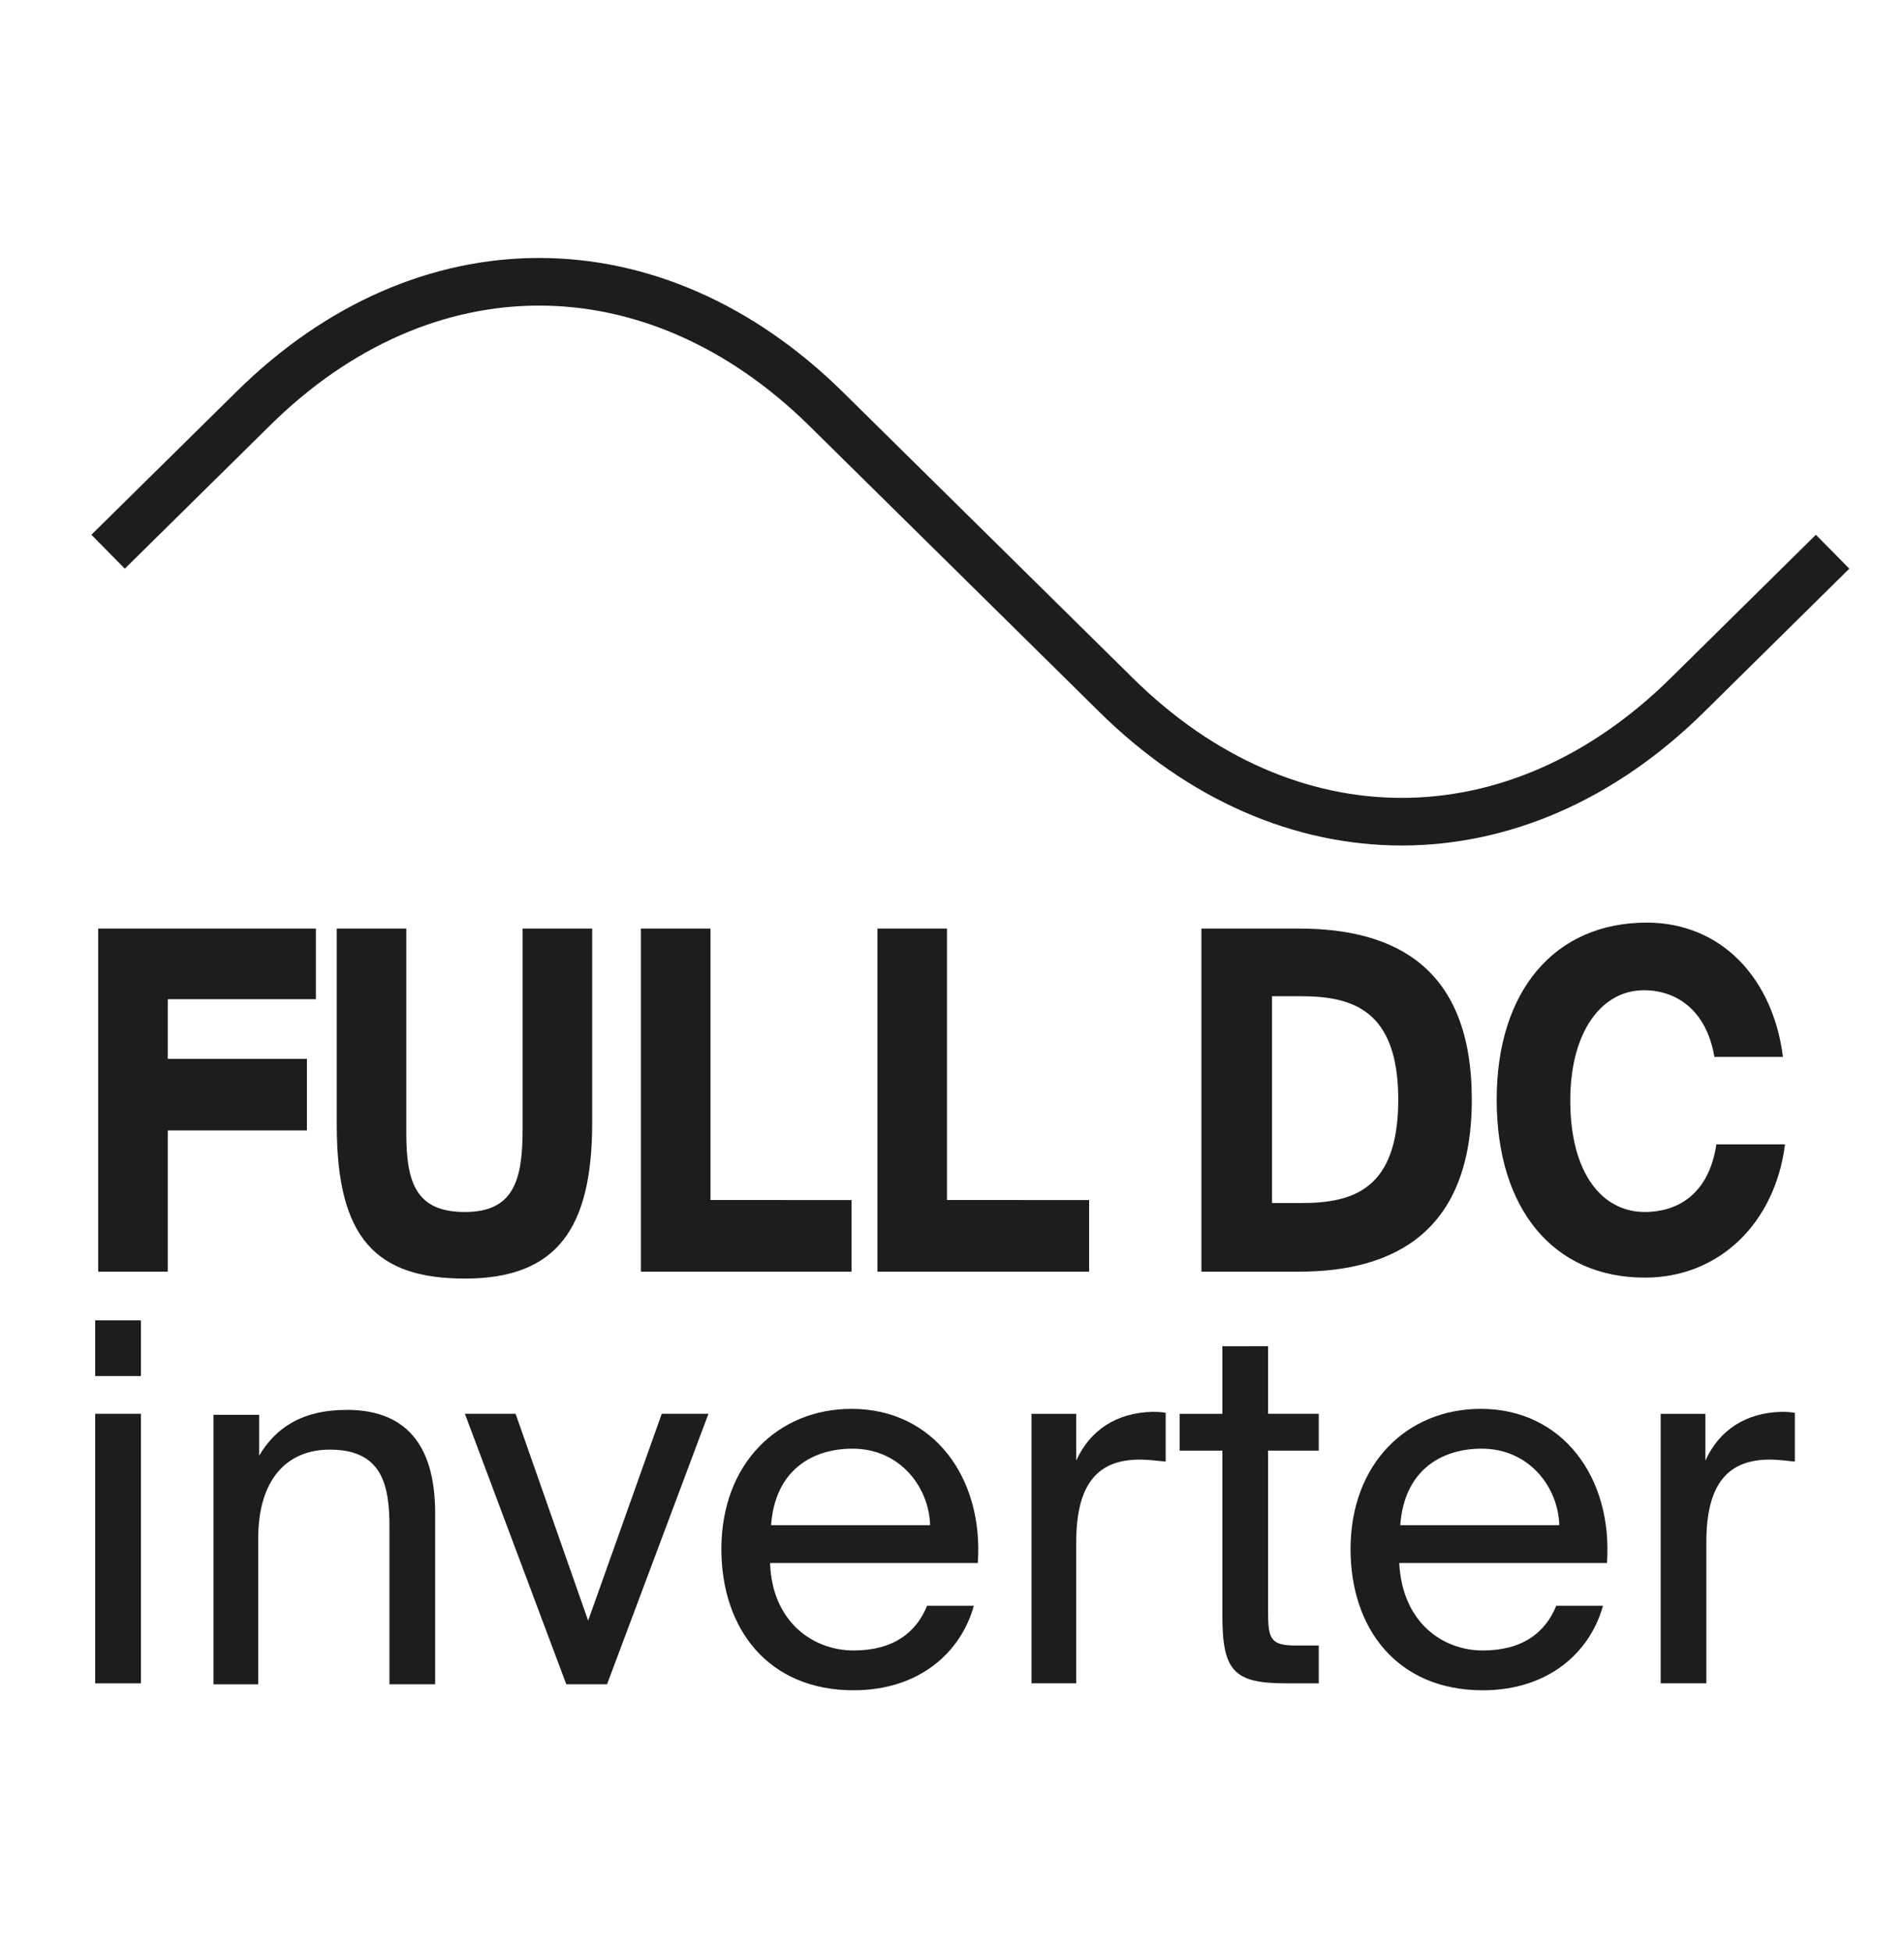 <svg width="40" height="41" fill="none" xmlns="http://www.w3.org/2000/svg"><path d="M2 35.35h.96v-5.66H2v5.66zm0-6.453h.96v-1.17H2v1.17zm5.283.71c1.358 0 1.859.877 1.859 2.172v3.591h-.96v-3.299c0-.877-.147-1.629-1.254-1.629-.918 0-1.503.648-1.503 1.859v3.07h-.94v-5.66h.96v.857c.335-.564.878-.96 1.838-.96zm6.619.083h.981l-2.13 5.68h-.856l-2.13-5.68h1.065l1.524 4.344m7.184-2.004c-.021-.794-.627-1.608-1.629-1.608-.856 0-1.629.459-1.712 1.607h3.34zm-1.608 2.63c.835 0 1.316-.375 1.545-.94h.982c-.272.982-1.149 1.776-2.527 1.776-1.796 0-2.777-1.295-2.777-2.965 0-1.796 1.19-2.945 2.735-2.945 1.733 0 2.777 1.462 2.652 3.237h-4.364c.042 1.253.919 1.837 1.754 1.837zm6.014-4.009c-.877 0-1.336.501-1.336 1.733v2.965h-.94v-5.658h.94v.981c.292-.647.856-1.002 1.587-1.023.104 0 .188 0 .292.02v1.024c-.209-.02-.376-.042-.543-.042zm2.694-2.381v1.42h1.065v.773H26.64v3.362c0 .585.042.731.585.731h.48v.794h-.689c-1.086 0-1.336-.251-1.336-1.42v-3.467h-.898v-.772h.898v-1.42m7.078 3.759c-.021-.794-.627-1.608-1.63-1.608-.855 0-1.628.459-1.711 1.607h3.34zm-1.608 2.63c.835 0 1.315-.375 1.545-.94h.981c-.271.982-1.148 1.776-2.526 1.776-1.796 0-2.777-1.295-2.777-2.965 0-1.796 1.19-2.945 2.735-2.945 1.733 0 2.777 1.462 2.652 3.237h-4.364c.062 1.253.918 1.837 1.754 1.837zm6.035-4.009c-.877 0-1.337.501-1.337 1.733v2.965h-.96v-5.658h.94v.981c.292-.647.855-1.002 1.586-1.023.084 0 .188 0 .293.02v1.024c-.188-.02-.376-.042-.522-.042zM6.636 19.5v1.483H3.525v1.253h2.923v1.503H3.525v2.966H2.063V19.5m6.473 4.302c0 1.044.21 1.65 1.232 1.65 1.024 0 1.211-.668 1.211-1.733V19.5h1.462v4.072c0 2.213-.73 3.278-2.673 3.278-1.858 0-2.693-.835-2.693-3.216V19.5h1.461m9.354 5.701v1.504h-4.426V19.5h1.462v5.7m7.955.001v1.504h-4.447V19.5h1.461v5.7m6.828-4.28v4.344h.605c1.086 0 2.047-.272 2.047-2.172 0-1.9-.982-2.171-2.047-2.171h-.605zm4.197 2.172c0 2.757-1.608 3.613-3.633 3.613H25.24V19.5h2.047c2.046 0 3.633.835 3.633 3.591zm3.635 3.738c-1.921 0-3.112-1.44-3.112-3.738 0-2.276 1.211-3.717 3.153-3.717 1.567 0 2.652 1.17 2.861 2.82h-1.44c-.168-.982-.794-1.4-1.483-1.4-.877 0-1.545.856-1.545 2.318 0 1.524.668 2.339 1.566 2.339.626 0 1.336-.314 1.503-1.42H37.5c-.209 1.65-1.378 2.798-2.944 2.798z" fill="#1D1D1B"/><path d="M2.271 11.586L5.32 8.58c3.591-3.55 8.415-3.55 12.027 0l6.098 6.013c3.591 3.55 8.415 3.55 12.007 0l3.048-3.007" stroke="#1D1D1B" stroke-miterlimit="10" stroke-linejoin="bevel"/></svg>